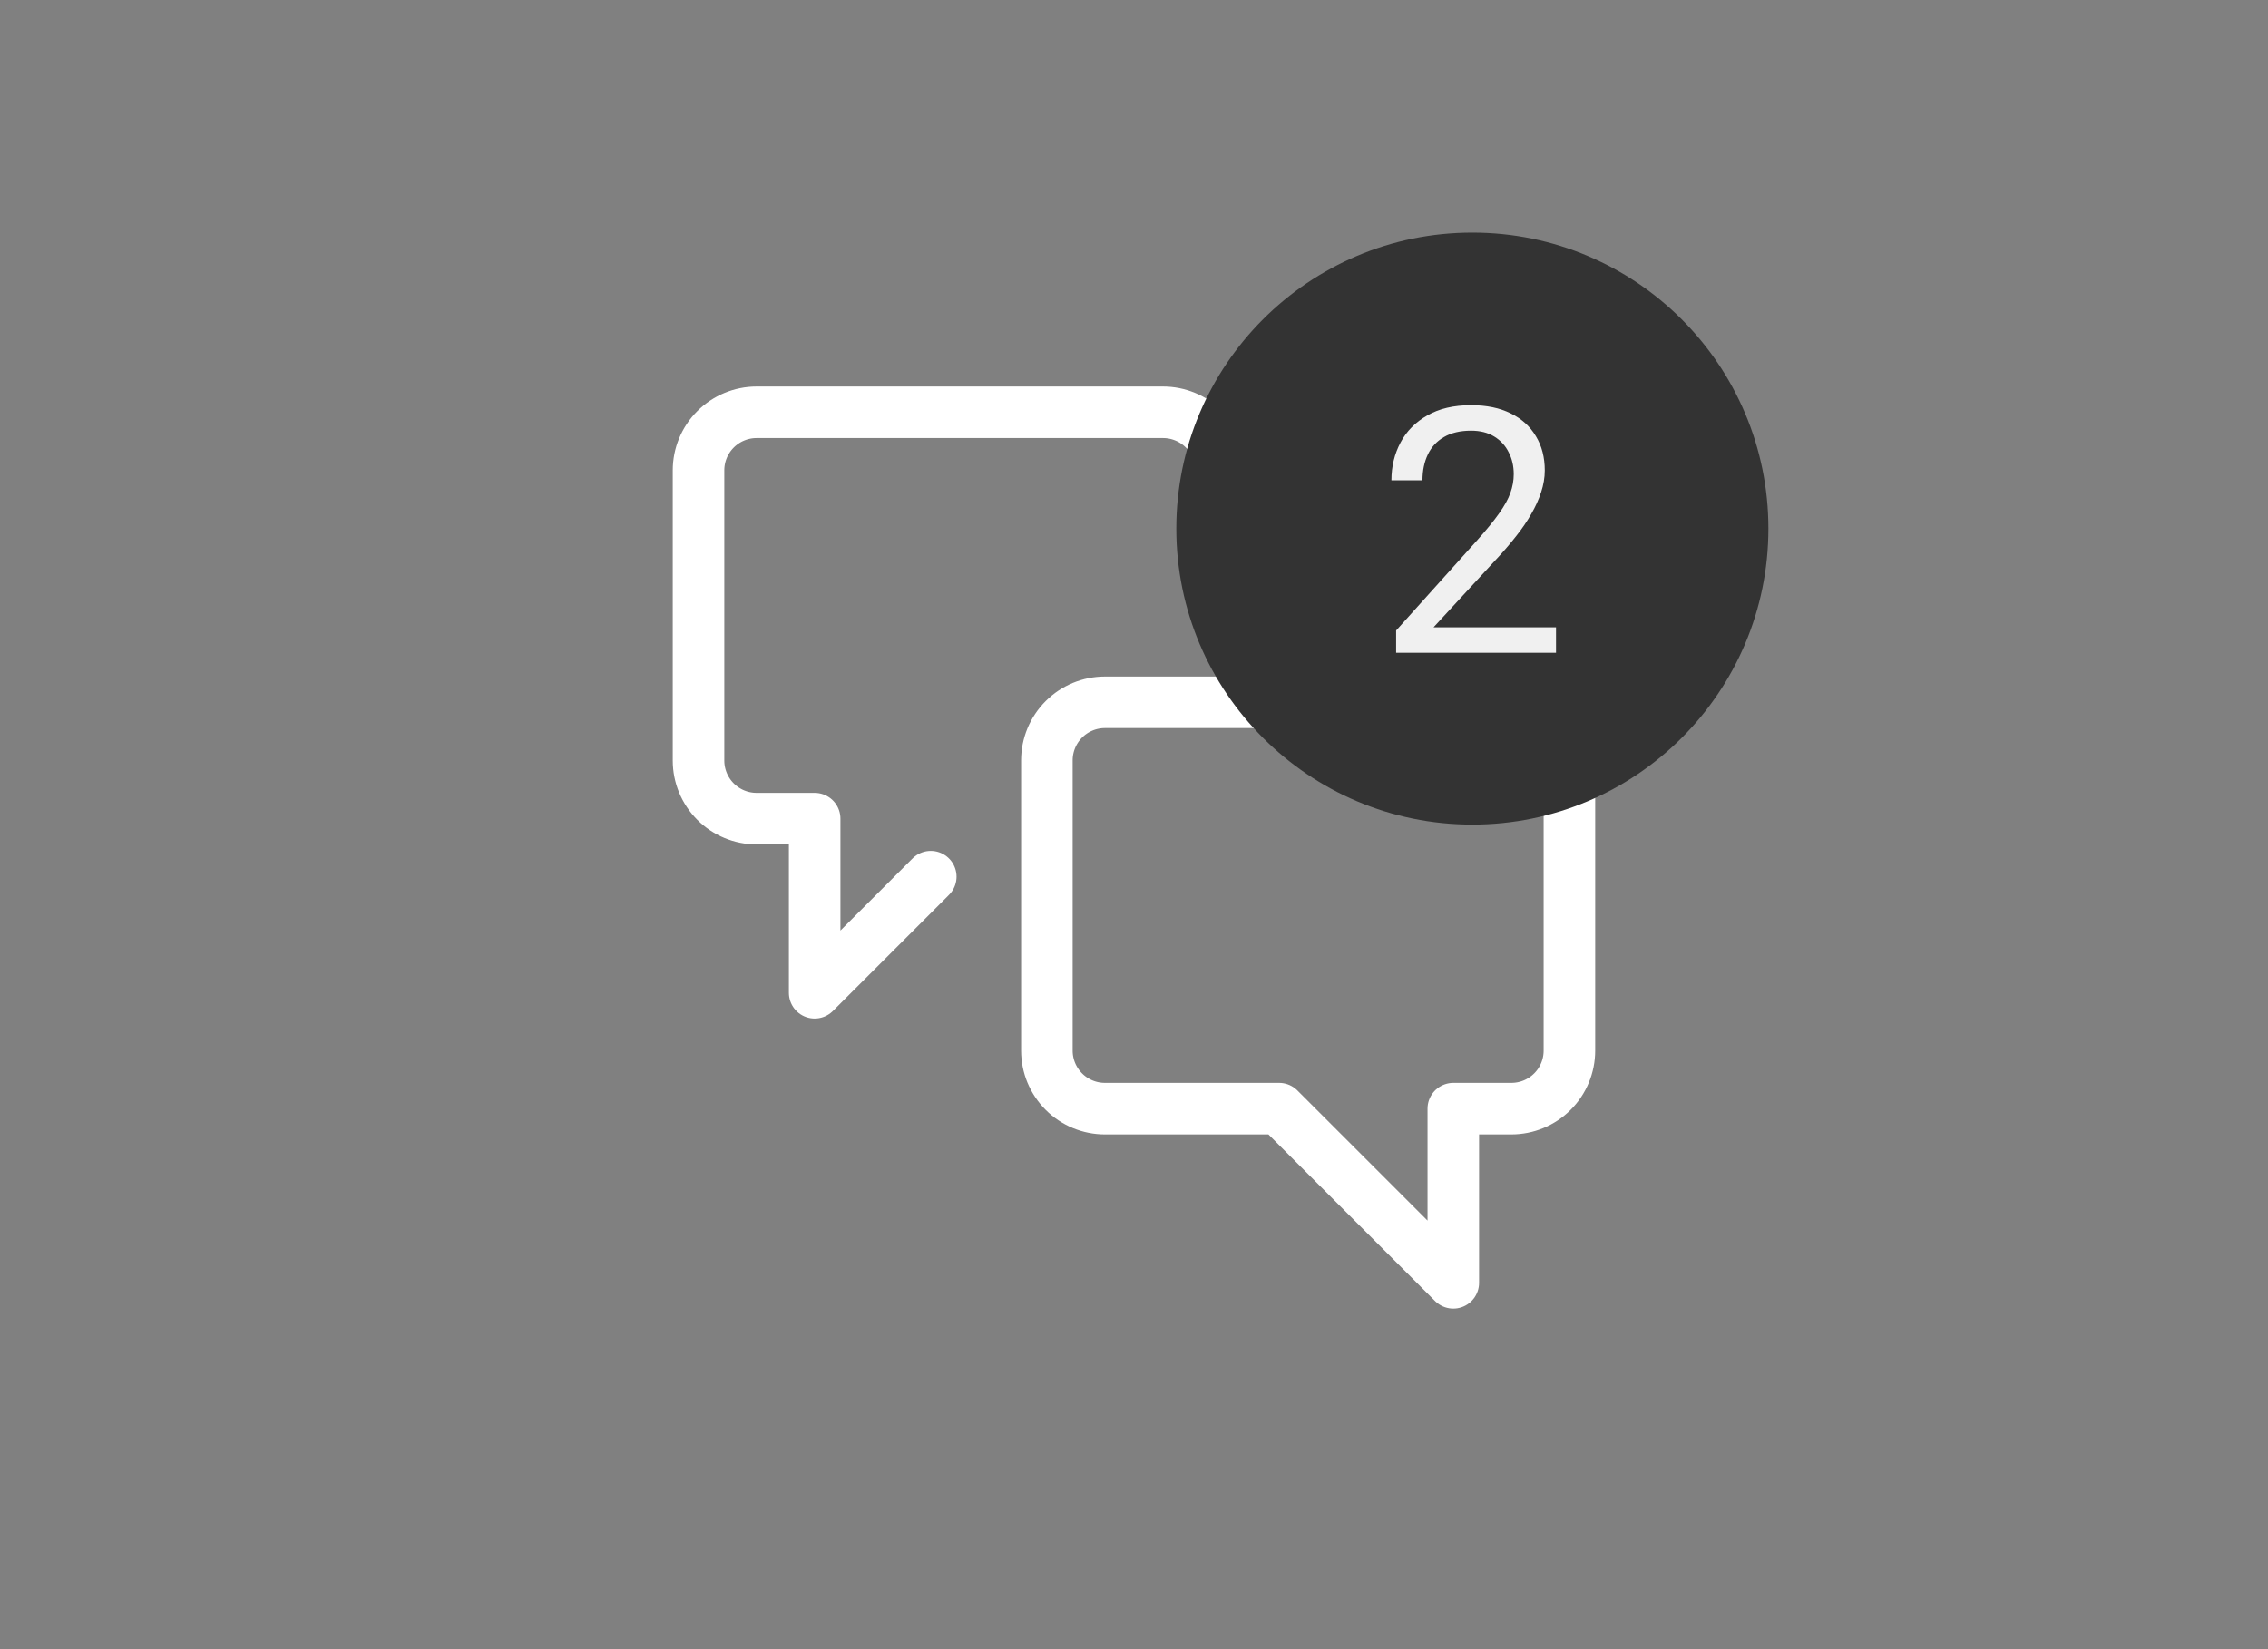 <svg width="66" height="48" viewBox="0 0 66 48" fill="none" xmlns="http://www.w3.org/2000/svg">
<rect x="0" y="0" width="66" height="48" fill="#808080" stroke="none"/>
<path d="M32.154 32.268C31.706 32.268 31.276 32.09 30.96 31.773C30.643 31.456 30.465 31.027 30.465 30.579V22.131C30.465 21.683 30.643 21.253 30.96 20.936C31.276 20.619 31.706 20.441 32.154 20.441H43.981C44.429 20.441 44.859 20.619 45.176 20.936C45.493 21.253 45.671 21.683 45.671 22.131V30.579C45.671 31.027 45.493 31.456 45.176 31.773C44.859 32.09 44.429 32.268 43.981 32.268H42.292V37.337L37.223 32.268H32.154Z" stroke="white" stroke-width="1.5" stroke-linecap="round" stroke-linejoin="round"/>
<path d="M27.086 25.516L23.707 28.895V23.827H22.018C21.57 23.827 21.14 23.649 20.823 23.332C20.506 23.015 20.328 22.585 20.328 22.137V13.69C20.328 13.241 20.506 12.812 20.823 12.495C21.14 12.178 21.57 12 22.018 12H33.844C34.292 12 34.722 12.178 35.039 12.495C35.356 12.812 35.534 13.241 35.534 13.69V17.069" stroke="white" stroke-width="1.5" stroke-linecap="round" stroke-linejoin="round"/>
<circle cx="42.846" cy="15.385" r="8.615" fill="#333333"/>
<path d="M45.281 18.258V19H40.628V18.351L42.957 15.758C43.243 15.439 43.465 15.169 43.621 14.947C43.781 14.723 43.891 14.523 43.953 14.347C44.018 14.168 44.051 13.985 44.051 13.8C44.051 13.565 44.002 13.354 43.904 13.165C43.81 12.973 43.67 12.82 43.484 12.706C43.299 12.592 43.074 12.535 42.81 12.535C42.495 12.535 42.231 12.597 42.02 12.721C41.811 12.841 41.655 13.01 41.551 13.229C41.447 13.447 41.395 13.697 41.395 13.98H40.491C40.491 13.58 40.579 13.214 40.755 12.882C40.931 12.55 41.191 12.286 41.536 12.091C41.881 11.892 42.306 11.793 42.81 11.793C43.26 11.793 43.644 11.873 43.963 12.032C44.282 12.188 44.526 12.41 44.695 12.696C44.868 12.979 44.954 13.312 44.954 13.692C44.954 13.901 44.918 14.112 44.847 14.327C44.778 14.539 44.682 14.75 44.559 14.962C44.438 15.174 44.297 15.382 44.134 15.587C43.974 15.792 43.803 15.994 43.621 16.192L41.717 18.258H45.281Z" fill="#F0F0F0"/>
</svg>
